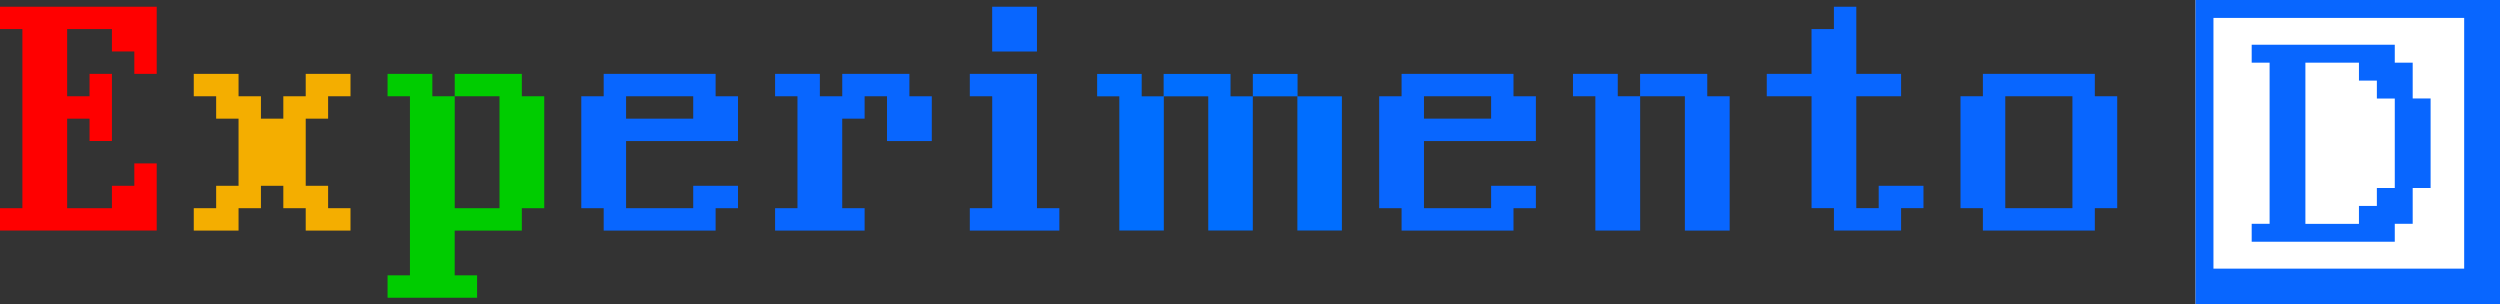 <?xml version="1.0" encoding="UTF-8"?>
<svg id="Capa_2" data-name="Capa 2" xmlns="http://www.w3.org/2000/svg" viewBox="0 0 954.64 116.25">
  <rect x="0" y="0" width="954.64" height="116.25" fill="#333333" stroke="none"/>
  <defs>
    <style>
      .cls-1 {
        fill: #0c0;
      }

      .cls-1, .cls-2, .cls-3, .cls-4, .cls-5, .cls-6 {
        stroke-width: 0px;
      }

      .cls-2 {
        fill: #0866ff;
      }

      .cls-3 {
        fill: red;
      }

      .cls-4 {
        fill: #f4ae00;
      }

      .cls-5 {
        fill: #fff;
      }

      .cls-6 {
        fill: #006eff;
      }
    </style>
  </defs>
  <g id="Capa_1-2" data-name="Capa 1">
    <g>
      <rect class="cls-5" x="838.39" width="116.25" height="116.25"/>
      <g>
        <path class="cls-2" d="M921.3,37.61v-13.68h-6.84v-6.84h-54.64v6.84h6.84v61.54h-6.84v6.84h54.64v-6.84h6.84v-13.68h6.84v-34.19h-6.84ZM914.46,71.8h-6.84v6.84h-6.84v6.84h-20.45V23.94h20.45v6.84h6.84v6.84h6.84v34.19Z"/>
        <path class="cls-2" d="M838.39,0v116.25h116.25V0h-116.25ZM940.96,102.58h-95.74V6.84h95.74v95.74Z"/>
      </g>
      <g>
        <path class="cls-3" d="M34.19,45.31h-8.55v34.19h17.1v-8.55h8.55v-8.55h8.55v25.64H0v-8.55h8.55V11.11H0V2.57h59.84v25.64h-8.55v-8.55h-8.55v-8.55h-17.1v25.64h8.55v-8.55h8.55v25.64h-8.55v-8.55Z"/>
        <path class="cls-4" d="M73.99,28.21h17.1v8.55h8.55v8.55h8.55v-8.55h8.55v-8.55h17.1v8.55h-8.55v8.55h-8.55v25.64h8.55v8.55h8.55v8.55h-17.1v-8.55h-8.55v-8.55h-8.55v8.55h-8.55v8.55h-17.1v-8.55h8.55v-8.55h8.55v-25.64h-8.55v-8.55h-8.55v-8.55Z"/>
        <path class="cls-1" d="M173.63,28.21h25.64v8.55h8.55v42.74h-8.55v8.55h-25.64v17.1h8.55v8.55h-34.19v-8.55h8.55V36.76h-8.55v-8.55h17.1v8.55h8.48l.07.07v42.67h17.1v-42.74h-17.1v-8.55Z"/>
        <path class="cls-2" d="M230.52,28.21h42.74v8.55h8.55v17.1h-42.74v25.64h25.64v-8.55h17.1v8.55h-8.55v8.55h-42.74v-8.55h-8.55v-42.74h8.55v-8.55ZM239.07,45.31h25.64v-8.55h-25.64v8.55Z"/>
        <path class="cls-2" d="M330.16,45.31h-8.55v34.19h8.55v8.55h-34.19v-8.55h8.55v-42.74h-8.55v-8.55h17.1v8.55h8.55v-8.55h25.64v8.55h8.55v17.1h-17.1v-17.1h-8.55v8.55Z"/>
        <path class="cls-2" d="M370.33,28.21h25.64v51.29h8.55v8.55h-34.19v-8.55h8.55v-42.74h-8.55v-8.55ZM378.87,2.57h17.1v17.1h-17.1V2.57Z"/>
        <path class="cls-2" d="M535.2,28.21h42.74v8.55h8.55v17.1h-42.74v25.64h25.64v-8.55h17.1v8.55h-8.55v8.55h-42.74v-8.55h-8.55v-42.74h8.55v-8.55ZM543.75,45.3h25.64v-8.55h-25.64v8.55Z"/>
        <path class="cls-2" d="M609.2,36.75h-8.55v-8.55h17.1v8.55h8.55v51.29h-17.1v-51.29ZM626.29,28.21h25.64v8.55h8.55v51.29h-17.1v-51.29h-17.1v-8.55Z"/>
        <path class="cls-2" d="M674.64,28.21h17.1V11.11h8.55V2.56h8.55v25.64h17.1v8.55h-17.1v42.74h8.55v-8.55h17.1v8.55h-8.55v8.55h-25.64v-8.55h-8.55v-42.74h-17.1v-8.55Z"/>
        <path class="cls-2" d="M757.18,79.49h-8.55v-42.74h8.55v-8.55h42.74v8.55h8.55v42.74h-8.55v8.55h-42.74v-8.55ZM791.37,36.75h-25.64v42.74h25.64v-42.74Z"/>
        <g>
          <polygon class="cls-6" points="469.88 36.78 478.39 36.78 478.39 88.02 461.38 88.02 461.38 36.78 444.41 36.78 444.41 88.02 427.42 88.02 427.42 36.78 418.95 36.78 418.95 28.23 435.96 28.23 435.96 36.78 444.34 36.78 444.34 28.23 469.88 28.23 469.88 36.78"/>
          <polygon class="cls-6" points="512.41 36.78 512.41 88.02 495.41 88.02 495.41 36.78 478.4 36.78 478.4 28.23 495.48 28.23 495.48 36.78 512.41 36.78"/>
        </g>
      </g>
    </g>
  </g>
</svg>